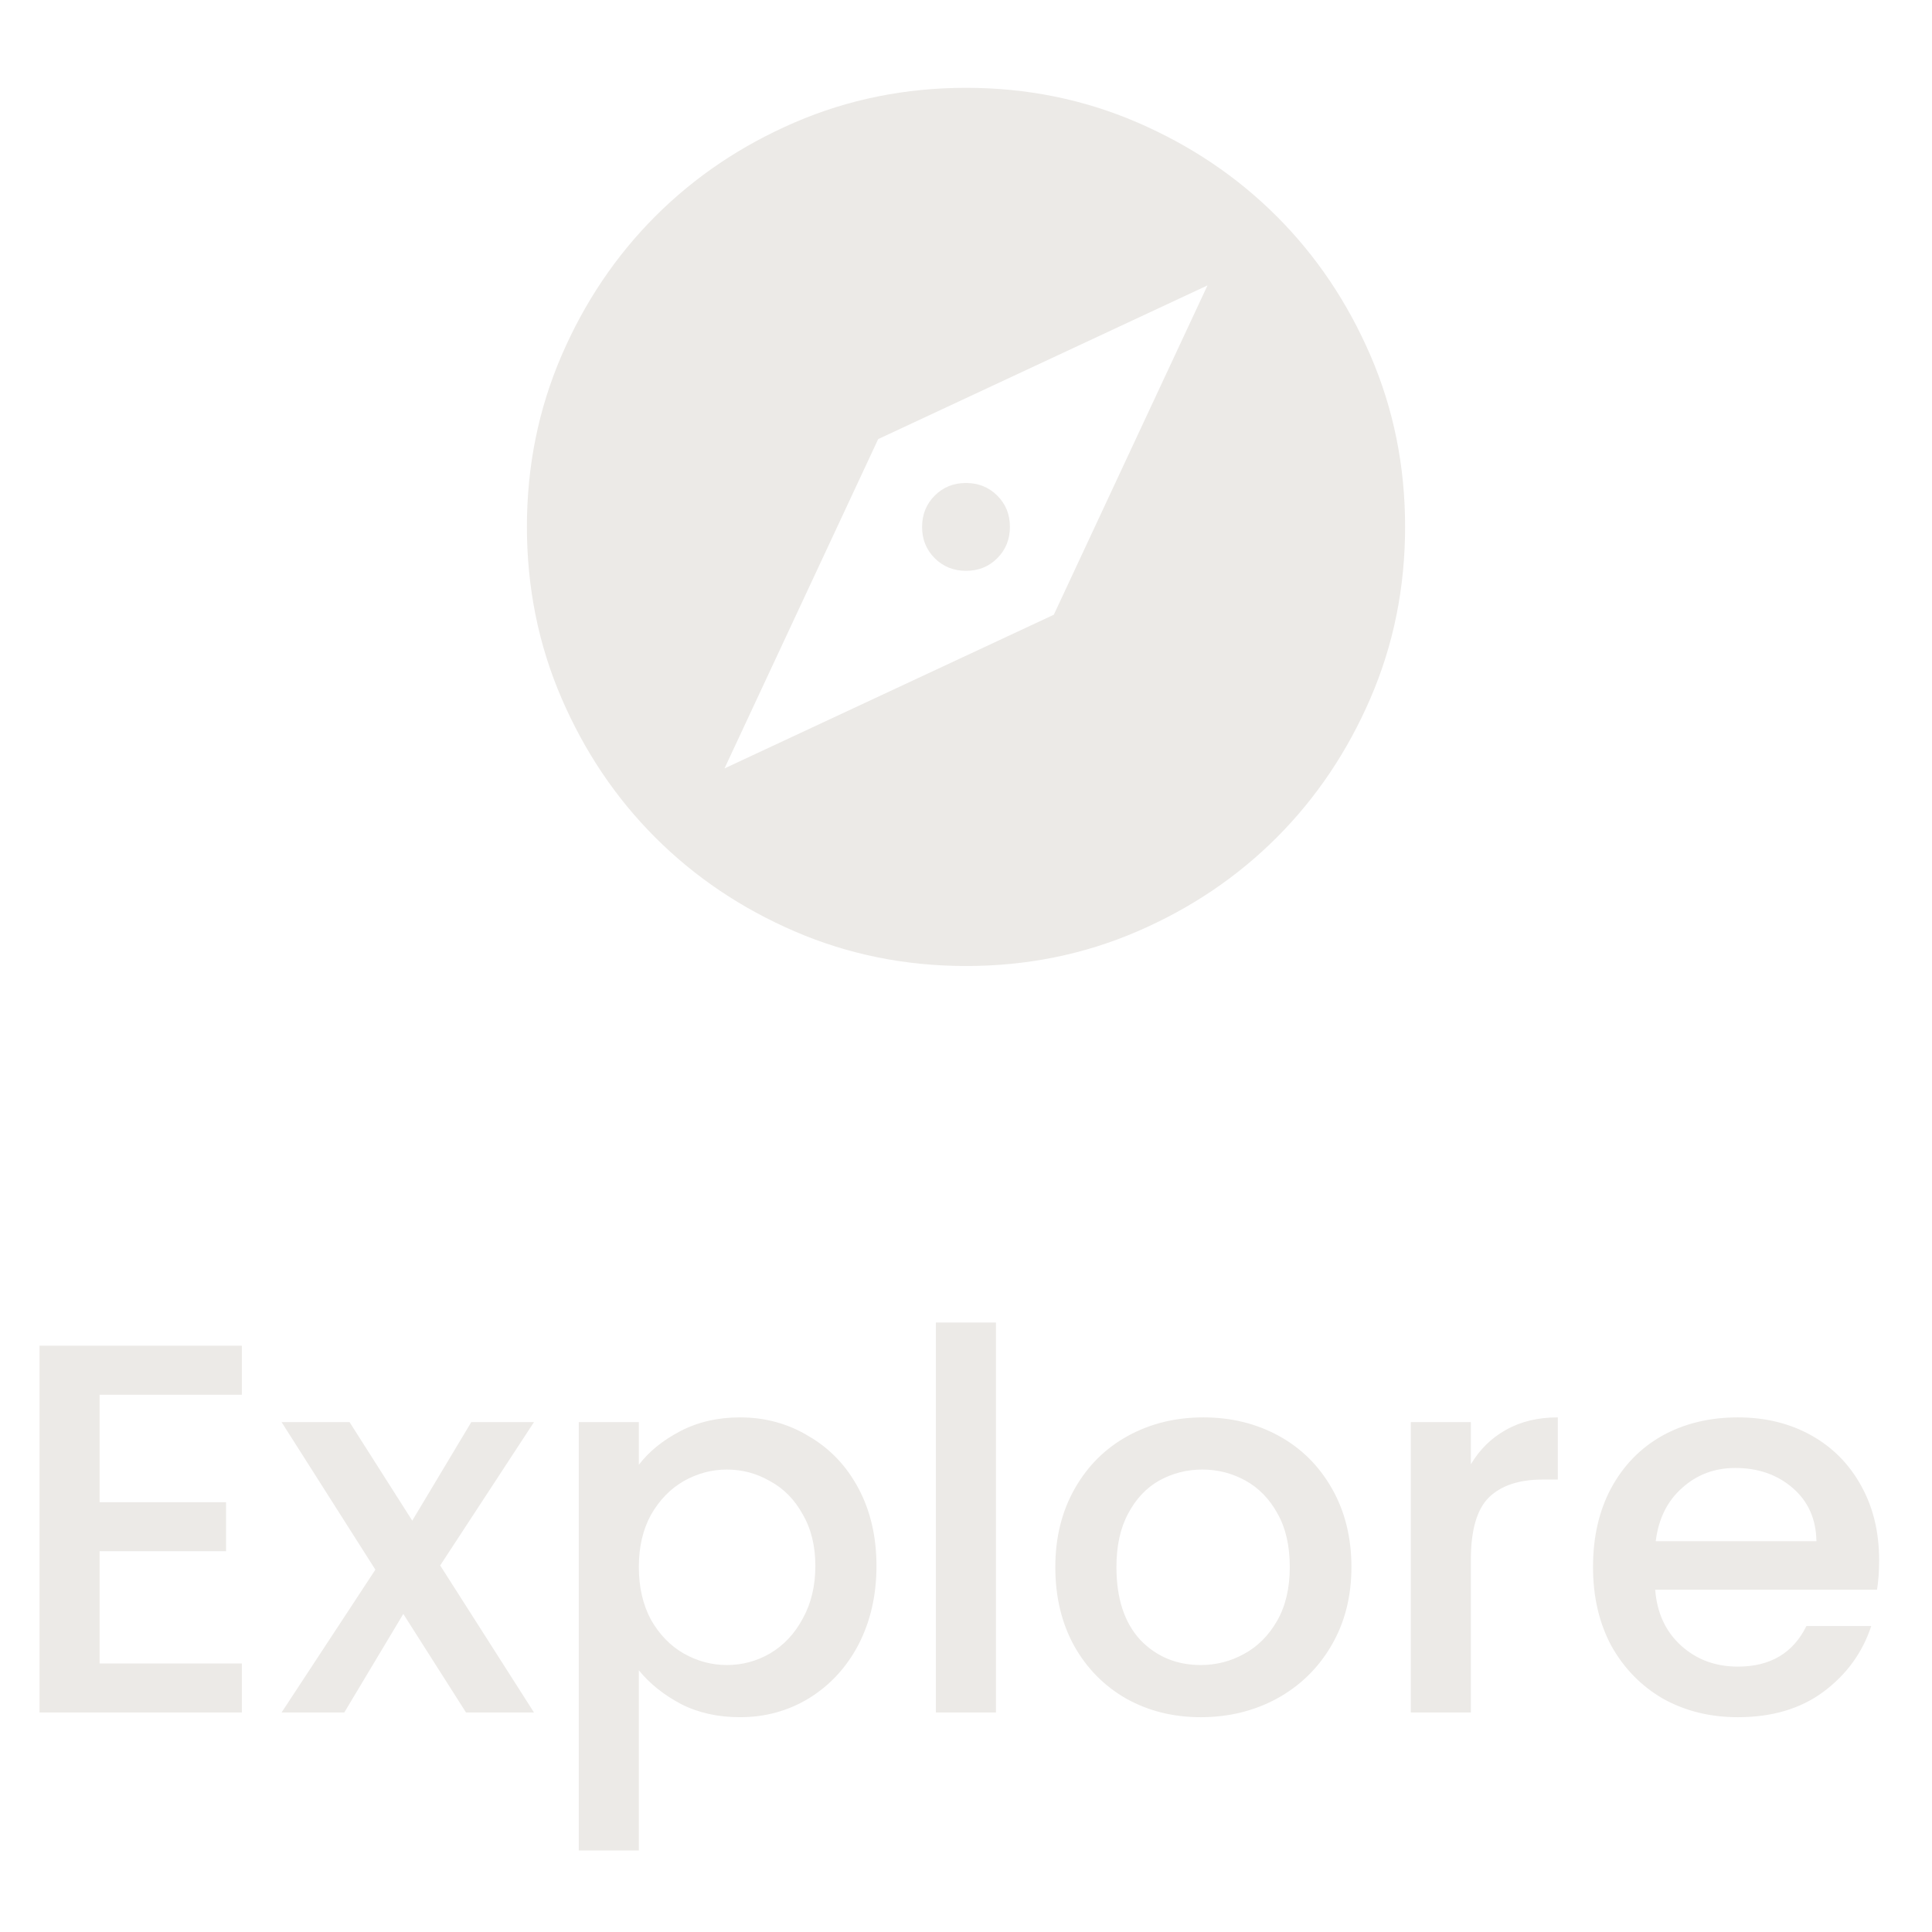 <svg width="44" height="44" viewBox="0 0 44 44" fill="none" xmlns="http://www.w3.org/2000/svg">
<path d="M16.5 17.5L24 14L27.5 6.5L20 10L16.5 17.5ZM22 13C21.717 13 21.479 12.904 21.287 12.712C21.095 12.52 20.999 12.283 21 12C21 11.717 21.096 11.479 21.288 11.287C21.48 11.095 21.717 10.999 22 11C22.283 11 22.521 11.096 22.713 11.288C22.905 11.48 23.001 11.717 23 12C23 12.283 22.904 12.521 22.712 12.713C22.52 12.905 22.283 13.001 22 13ZM22 22C20.617 22 19.317 21.737 18.1 21.212C16.883 20.687 15.825 19.974 14.925 19.075C14.025 18.175 13.313 17.117 12.788 15.9C12.263 14.683 12.001 13.383 12 12C12 10.617 12.263 9.317 12.788 8.1C13.313 6.883 14.026 5.825 14.925 4.925C15.825 4.025 16.883 3.313 18.1 2.788C19.317 2.263 20.617 2.001 22 2C23.383 2 24.683 2.263 25.9 2.788C27.117 3.313 28.175 4.026 29.075 4.925C29.975 5.825 30.688 6.883 31.213 8.1C31.738 9.317 32.001 10.617 32 12C32 13.383 31.737 14.683 31.212 15.9C30.687 17.117 29.974 18.175 29.075 19.075C28.175 19.975 27.117 20.688 25.9 21.213C24.683 21.738 23.383 22.001 22 22Z" fill="#ECEAE7"/>
<path d="M2.268 31.764V34.212H5.148V35.328H2.268V37.884H5.508V39H0.9V30.648H5.508V31.764H2.268ZM10.025 35.652L12.161 39H10.613L9.185 36.756L7.841 39H6.413L8.549 35.748L6.413 32.388H7.961L9.389 34.632L10.733 32.388H12.161L10.025 35.652ZM14.549 33.36C14.781 33.056 15.097 32.8 15.497 32.592C15.897 32.384 16.349 32.28 16.853 32.28C17.429 32.28 17.953 32.424 18.425 32.712C18.905 32.992 19.281 33.388 19.553 33.9C19.825 34.412 19.961 35 19.961 35.664C19.961 36.328 19.825 36.924 19.553 37.452C19.281 37.972 18.905 38.38 18.425 38.676C17.953 38.964 17.429 39.108 16.853 39.108C16.349 39.108 15.901 39.008 15.509 38.808C15.117 38.6 14.797 38.344 14.549 38.04V42.144H13.181V32.388H14.549V33.36ZM18.569 35.664C18.569 35.208 18.473 34.816 18.281 34.488C18.097 34.152 17.849 33.9 17.537 33.732C17.233 33.556 16.905 33.468 16.553 33.468C16.209 33.468 15.881 33.556 15.569 33.732C15.265 33.908 15.017 34.164 14.825 34.5C14.641 34.836 14.549 35.232 14.549 35.688C14.549 36.144 14.641 36.544 14.825 36.888C15.017 37.224 15.265 37.48 15.569 37.656C15.881 37.832 16.209 37.92 16.553 37.92C16.905 37.92 17.233 37.832 17.537 37.656C17.849 37.472 18.097 37.208 18.281 36.864C18.473 36.52 18.569 36.12 18.569 35.664ZM22.682 30.12V39H21.314V30.12H22.682ZM27.346 39.108C26.722 39.108 26.158 38.968 25.654 38.688C25.15 38.4 24.754 38 24.466 37.488C24.178 36.968 24.034 36.368 24.034 35.688C24.034 35.016 24.182 34.42 24.478 33.9C24.774 33.38 25.178 32.98 25.69 32.7C26.202 32.42 26.774 32.28 27.406 32.28C28.038 32.28 28.61 32.42 29.122 32.7C29.634 32.98 30.038 33.38 30.334 33.9C30.63 34.42 30.778 35.016 30.778 35.688C30.778 36.36 30.626 36.956 30.322 37.476C30.018 37.996 29.602 38.4 29.074 38.688C28.554 38.968 27.978 39.108 27.346 39.108ZM27.346 37.92C27.698 37.92 28.026 37.836 28.33 37.668C28.642 37.5 28.894 37.248 29.086 36.912C29.278 36.576 29.374 36.168 29.374 35.688C29.374 35.208 29.282 34.804 29.098 34.476C28.914 34.14 28.67 33.888 28.366 33.72C28.062 33.552 27.734 33.468 27.382 33.468C27.03 33.468 26.702 33.552 26.398 33.72C26.102 33.888 25.866 34.14 25.69 34.476C25.514 34.804 25.426 35.208 25.426 35.688C25.426 36.4 25.606 36.952 25.966 37.344C26.334 37.728 26.794 37.92 27.346 37.92ZM33.498 33.348C33.699 33.012 33.962 32.752 34.291 32.568C34.627 32.376 35.023 32.28 35.478 32.28V33.696H35.13C34.594 33.696 34.187 33.832 33.907 34.104C33.635 34.376 33.498 34.848 33.498 35.52V39H32.13V32.388H33.498V33.348ZM42.796 35.532C42.796 35.78 42.78 36.004 42.748 36.204H37.696C37.736 36.732 37.932 37.156 38.284 37.476C38.636 37.796 39.068 37.956 39.58 37.956C40.316 37.956 40.836 37.648 41.14 37.032H42.616C42.416 37.64 42.052 38.14 41.524 38.532C41.004 38.916 40.356 39.108 39.58 39.108C38.948 39.108 38.38 38.968 37.876 38.688C37.38 38.4 36.988 38 36.7 37.488C36.42 36.968 36.28 36.368 36.28 35.688C36.28 35.008 36.416 34.412 36.688 33.9C36.968 33.38 37.356 32.98 37.852 32.7C38.356 32.42 38.932 32.28 39.58 32.28C40.204 32.28 40.76 32.416 41.248 32.688C41.736 32.96 42.116 33.344 42.388 33.84C42.66 34.328 42.796 34.892 42.796 35.532ZM41.368 35.1C41.36 34.596 41.18 34.192 40.828 33.888C40.476 33.584 40.04 33.432 39.52 33.432C39.048 33.432 38.644 33.584 38.308 33.888C37.972 34.184 37.772 34.588 37.708 35.1H41.368Z" fill="#ECEAE7"/>
</svg>
